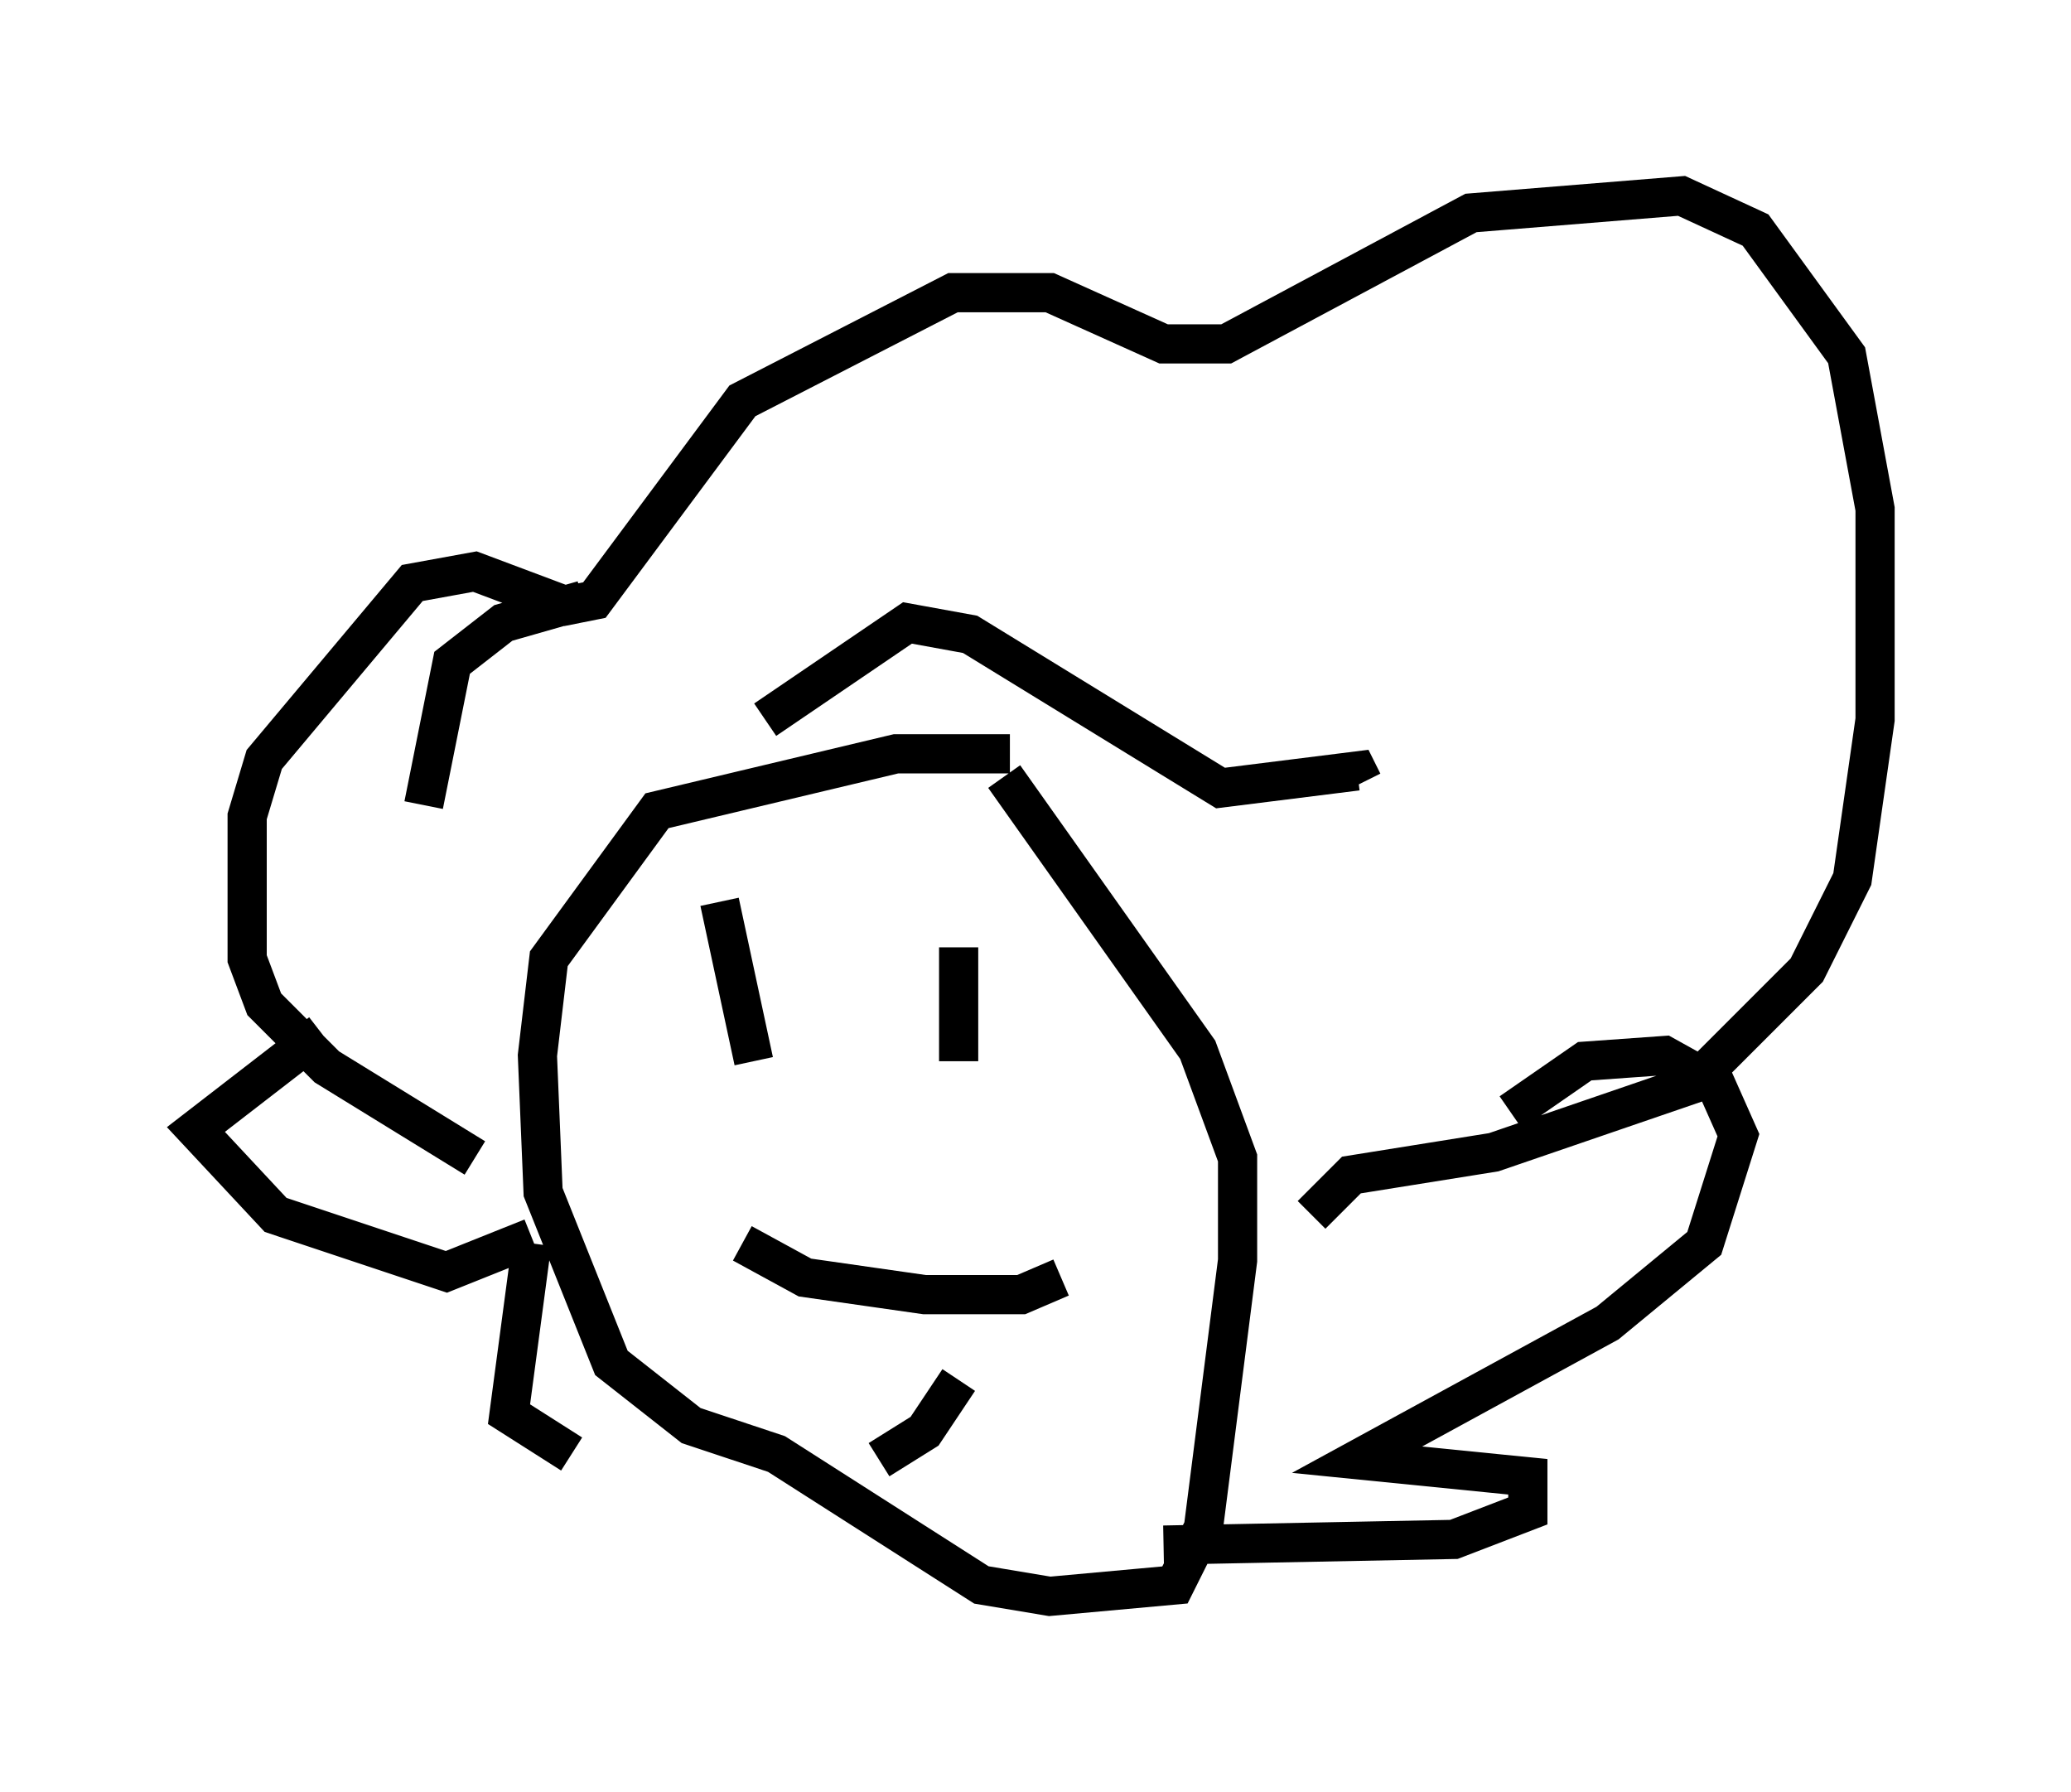 <?xml version="1.0" encoding="utf-8" ?>
<svg baseProfile="full" height="45.732" version="1.1" width="52.849" xmlns="http://www.w3.org/2000/svg" xmlns:ev="http://www.w3.org/2001/xml-events" xmlns:xlink="http://www.w3.org/1999/xlink"><defs /><rect fill="white" height="45.732" width="52.849" x="0" y="0" /><path d="M12.844, 29.402 m-0.726, 0.145 l-3.777, -2.324 -1.598, -1.598 l-0.436, -1.162 0.0, -3.631 l0.436, -1.453 3.777, -4.503 l1.598, -0.291 2.324, 0.872 l0.726, -0.145 3.777, -5.084 l5.374, -2.76 2.469, 0.0 l2.905, 1.307 1.598, 0.0 l6.246, -3.341 5.374, -0.436 l1.888, 0.872 2.324, 3.196 l0.726, 3.922 0.0, 5.374 l-0.581, 4.067 -1.162, 2.324 l-2.905, 2.905 -5.084, 1.743 l-3.631, 0.581 -1.017, 1.017 m-7.698, -11.765 l-2.905, 0.0 -6.101, 1.453 l-2.76, 3.777 -0.291, 2.469 l0.145, 3.486 1.743, 4.358 l2.034, 1.598 2.179, 0.726 l5.229, 3.341 1.743, 0.291 l3.196, -0.291 0.726, -1.453 l0.872, -6.827 0.0, -2.615 l-1.017, -2.76 -4.939, -6.972 m-6.682, 11.911 l1.598, 0.872 3.05, 0.436 l2.469, 0.0 1.017, -0.436 m-8.715, -9.587 l0.872, 4.067 m5.229, -2.905 l0.0, 2.905 m14.089, 1.307 l1.888, -1.307 2.034, -0.145 l1.307, 0.726 0.581, 1.307 l-0.872, 2.76 -2.469, 2.034 l-6.391, 3.486 4.358, 0.436 l0.0, 0.872 -1.888, 0.726 l-7.408, 0.145 m-21.497, -13.073 l-3.196, 2.469 2.034, 2.179 l4.358, 1.453 2.179, -0.872 m0.0, 0.145 l-0.581, 4.358 1.598, 1.017 m7.844, 0.145 l1.162, -0.726 0.872, -1.307 m-13.654, -14.67 l0.726, -3.631 1.307, -1.017 l2.034, -0.581 m4.648, 3.05 l3.631, -2.469 1.598, 0.291 l6.391, 3.922 3.486, -0.436 l0.145, 0.291 " fill="none" stroke="black" stroke-width="1" /></svg>